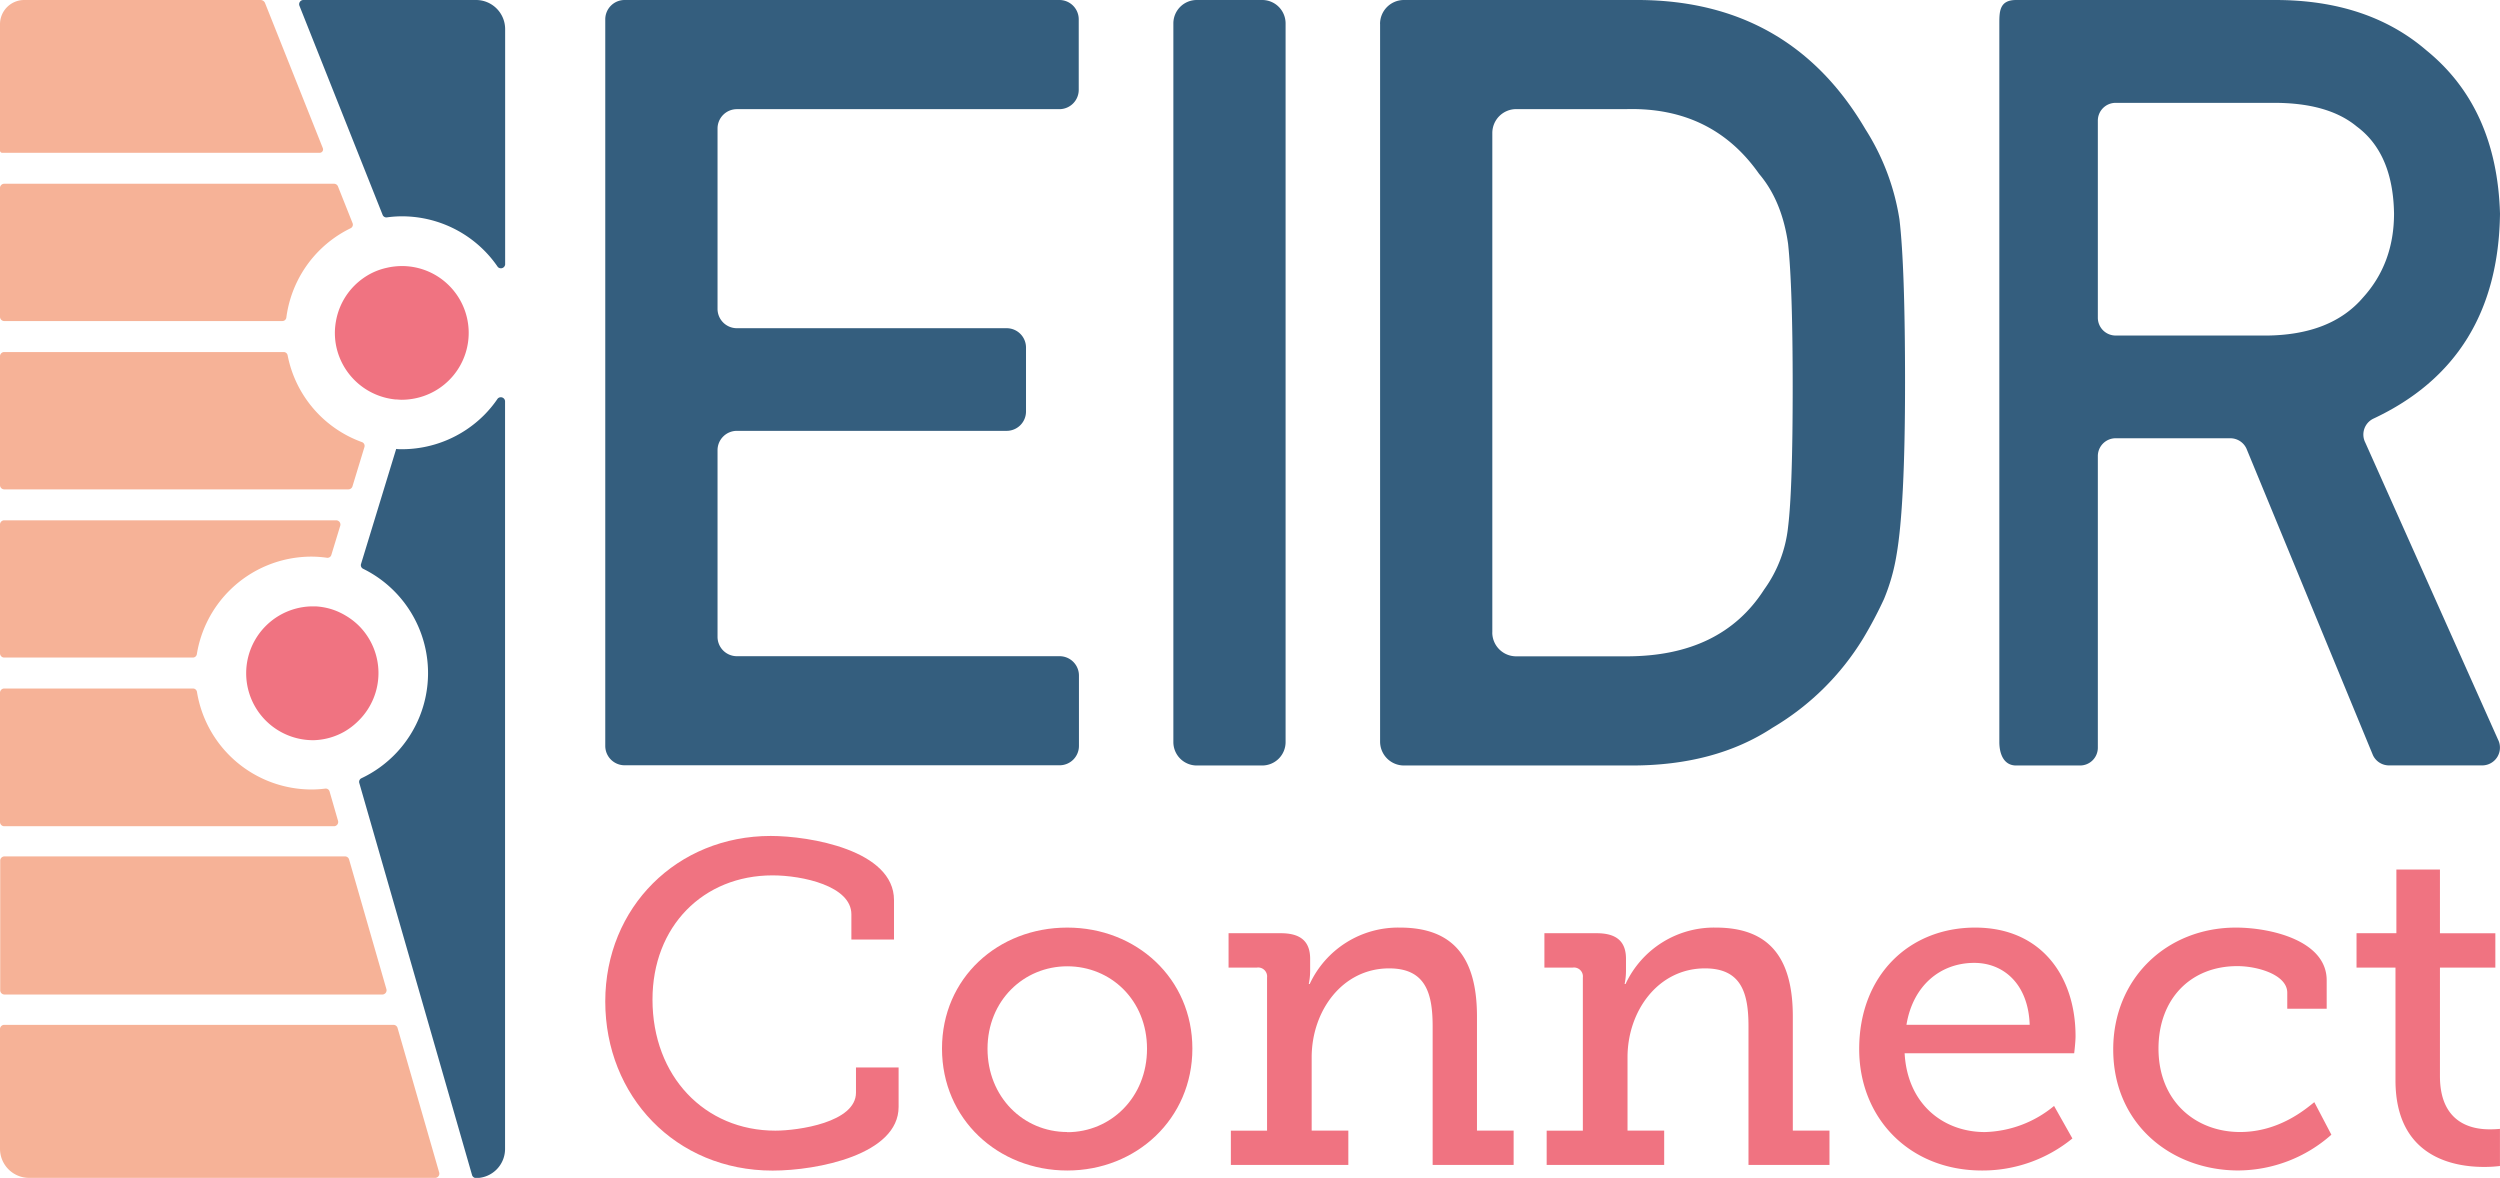 <svg xmlns="http://www.w3.org/2000/svg" viewBox="0 0 586.52 276.34"><defs><style>.a{fill:#f07381;}.b{fill:#345e7e;}.c{fill:#f6b297;}</style></defs><title>EIDRConnect-logo</title><path class="a" d="M180.82,196.12c9.14,0,28.92,3.33,28.92,15.05v9.25h-10v-5.91c0-6.67-11.51-9.14-18.49-9.14-16.24,0-28.17,11.93-28.17,29.14,0,18,12.26,30.75,28.82,30.75,5.37,0,18.92-1.94,18.92-8.92v-5.91h10v9.25c0,11.18-19,14.95-29.57,14.95-22.8,0-39.25-17.53-39.25-39.67S158.88,196.12,180.82,196.12Z"/><path class="a" d="M250.39,217.62c16.24,0,29.35,11.94,29.35,28.39s-13.12,28.6-29.35,28.6S221,262.57,221,246,234.15,217.62,250.39,217.62Zm0,48c10.22,0,18.71-8.17,18.71-19.57s-8.49-19.35-18.71-19.35-18.71,8.06-18.71,19.35S240.06,265.58,250.39,265.58Z"/><path class="a" d="M288.77,265.26h8.49V229.34A2.1,2.1,0,0,0,294.9,227h-6.67v-8.06h12.26c4.73,0,6.88,2,6.88,6v2.79a15.46,15.46,0,0,1-.32,3.12h0.22a22.88,22.88,0,0,1,21.18-13.23c12.47,0,18.06,7,18.06,20.86v26.77h8.6v8.06h-19V240.85c0-7.63-1.51-13.66-10.21-13.66-11,0-18.17,10-18.17,20.86v17.2h8.6v8.06H288.77v-8.06Z"/><path class="a" d="M362.86,265.26h8.49V229.34A2.1,2.1,0,0,0,369,227h-6.67v-8.06h12.26c4.73,0,6.88,2,6.88,6v2.79a15.46,15.46,0,0,1-.32,3.12h0.22a22.88,22.88,0,0,1,21.18-13.23c12.47,0,18.06,7,18.06,20.86v26.77h8.6v8.06h-19V240.85c0-7.63-1.51-13.66-10.21-13.66-11,0-18.17,10-18.17,20.86v17.2h8.6v8.06H362.86v-8.06Z"/><path class="a" d="M463.39,217.62c15.48,0,23.55,11.4,23.55,25.48,0,1.4-.32,4-0.32,4H446.84c0.65,12,9.14,18.49,18.82,18.49a26.49,26.49,0,0,0,16.24-6.13l4.3,7.63A33.33,33.33,0,0,1,465,274.61c-17.1,0-28.82-12.36-28.82-28.49C436.19,228.81,447.91,217.62,463.39,217.62Zm12.79,22.8c-0.32-9.57-6.13-14.52-13-14.52-8,0-14.41,5.38-15.91,14.52h28.92Z"/><path class="a" d="M524.57,217.62c8.06,0,21.29,3,21.29,12.37v6.67h-9.25v-3.76c0-4.19-6.88-6.24-11.72-6.24-11,0-18.49,7.74-18.49,19.35,0,12.36,8.71,19.57,19.14,19.57,9.25,0,15.48-5.48,17.42-7l4,7.63a33.17,33.17,0,0,1-21.83,8.39c-15.7,0-29.35-10.86-29.35-28.38C495.76,229.56,508.34,217.62,524.57,217.62Z"/><path class="a" d="M562,227h-9.14v-8.06h9.35V204h10.22v14.95h13V227h-13v25.48c0,11.07,7.53,12.47,11.61,12.47a24.55,24.55,0,0,0,2.47-.11v8.71a29.37,29.37,0,0,1-3.76.22c-6.88,0-20.75-2.15-20.75-20.32V227Z"/><path class="b" d="M146.54,0h102a4.54,4.54,0,0,1,4.54,4.54V21.07a4.54,4.54,0,0,1-4.54,4.54H172.88a4.54,4.54,0,0,0-4.54,4.54V72.45A4.54,4.54,0,0,0,172.88,77h63.29a4.54,4.54,0,0,1,4.54,4.54v15a4.54,4.54,0,0,1-4.54,4.54H172.88a4.54,4.54,0,0,0-4.54,4.54v43.79a4.54,4.54,0,0,0,4.54,4.54h75.71a4.54,4.54,0,0,1,4.54,4.54V175a4.54,4.54,0,0,1-4.54,4.54h-102A4.54,4.54,0,0,1,142,175V4.54A4.54,4.54,0,0,1,146.54,0"/><path class="b" d="M280.77,0h15.35a5.49,5.49,0,0,1,5.49,5.49V174.1a5.49,5.49,0,0,1-5.49,5.49H280.77a5.49,5.49,0,0,1-5.49-5.49V5.49A5.49,5.49,0,0,1,280.77,0"/><path class="b" d="M323.77,5.6a5.6,5.6,0,0,1,5.6-5.6h55.26q35.33,0.25,53,30.3a55.09,55.09,0,0,1,8,21.19q1.31,11.08,1.31,38.31,0,28.94-2,40.4A46.14,46.14,0,0,1,442,140.54a96.75,96.75,0,0,1-4.89,9.24,61.5,61.5,0,0,1-21.24,20.94q-13.48,8.87-33.05,8.87H329.38a5.6,5.6,0,0,1-5.6-5.6V5.6Zm26.33,142.78a5.6,5.6,0,0,0,5.6,5.6h25.93q22.22,0,32.26-15.68a30.51,30.51,0,0,0,5.61-14.69q1.08-8.77,1.08-32.83,0-23.45-1.08-33.58-1.44-10.12-6.81-16.42-11-15.67-31.06-15.18H355.71a5.6,5.6,0,0,0-5.6,5.6V148.38Z"/><path class="c" d="M74.94,58.75a27.2,27.2,0,0,1,7.31-5.2,0.94,0.94,0,0,0,.47-1.19l-3.44-8.65a1,1,0,0,0-.88-0.6H0.95a1,1,0,0,0-.95.95V74.37a1,1,0,0,0,.95.95h65.3a0.94,0.94,0,0,0,.93-0.83A27.26,27.26,0,0,1,74.94,58.75Z"/><path class="c" d="M81,200.92h-80a1,1,0,0,0-.95.95v30.5a1,1,0,0,0,.95.95H89.76a1,1,0,0,0,.91-1.21l-8.78-30.5A1,1,0,0,0,81,200.92Z"/><path class="c" d="M77.32,185.68a0.94,0.94,0,0,0-1-.67,25.49,25.49,0,0,1-3.18.21,27.26,27.26,0,0,1-26.93-22.89,0.94,0.94,0,0,0-.93-0.8H0.95a1,1,0,0,0-.95.95v30.41a1,1,0,0,0,.95.95H78.41a1,1,0,0,0,.91-1.21Z"/><path class="c" d="M53.79,138.59a27.26,27.26,0,0,1,19.32-8,26,26,0,0,1,3.62.27,0.94,0.94,0,0,0,1-.65l2.11-6.92a1,1,0,0,0-.91-1.22h-78A1,1,0,0,0,0,123v30.32a1,1,0,0,0,.95.95h44.3a0.94,0.94,0,0,0,.93-0.8A27.24,27.24,0,0,1,53.79,138.59Z"/><path class="b" d="M94.26,50.75a27.26,27.26,0,0,1,19.32,8,26.72,26.72,0,0,1,3.2,3.87,1,1,0,0,0,1.73-.56V6.83A6.83,6.83,0,0,0,111.67,0H71.11a1,1,0,0,0-.88,1.3L89.77,50.42a0.94,0.94,0,0,0,1,.58A25.86,25.86,0,0,1,94.26,50.75Z"/><path class="c" d="M61.11,0H5.68A5.68,5.68,0,0,0,0,5.68V35.33a0.52,0.52,0,0,0,.52.52H75a0.8,0.8,0,0,0,.74-1.09l-13.54-34A1.15,1.15,0,0,0,61.11,0Z"/><path class="c" d="M85.5,104.88a0.94,0.94,0,0,0-.59-1.16A27.17,27.17,0,0,1,67.48,83.36a0.94,0.94,0,0,0-.92-0.77H0.95a1,1,0,0,0-.95.95v30.32a1,1,0,0,0,.95.95H81.77a1,1,0,0,0,.91-0.67Z"/><path class="c" d="M0,241.35v28.16a6.83,6.83,0,0,0,6.83,6.83h95.31a1,1,0,0,0,.91-1.21l-9.79-34a1,1,0,0,0-.91-0.69H0.95A1,1,0,0,0,0,241.35Z"/><path class="b" d="M113.57,97.39a27.26,27.26,0,0,1-19.32,8c-0.44,0-.87,0-1.3-0.07l-8.25,27a0.94,0.94,0,0,0,.49,1.12,27.28,27.28,0,0,1-.39,49.14,0.94,0.94,0,0,0-.51,1.11l26.46,92a1,1,0,0,0,.91.69h0a6.83,6.83,0,0,0,6.83-6.83V94.08a1,1,0,0,0-1.73-.56A26.73,26.73,0,0,1,113.57,97.39Z"/><path class="a" d="M84.2,146.81A15.9,15.9,0,0,0,81,144.37a15.49,15.49,0,0,0-3.34-1.48,15.68,15.68,0,0,0-3.6-.63c-0.33,0-.65,0-1,0a15.7,15.7,0,0,0,0,31.39c0.25,0,.48,0,0.73,0a15.7,15.7,0,0,0,3.61-.58,15.49,15.49,0,0,0,3.37-1.41A15.89,15.89,0,0,0,84.2,169,15.7,15.7,0,0,0,84.2,146.81Zm-11.1,11.1h0Z"/><line class="a" x1="73.1" y1="157.91" x2="73.1" y2="157.91"/><path class="a" d="M105.36,67a15.62,15.62,0,0,0-10.83-4.58H94.26a15.8,15.8,0,0,0-3.48.4A15.47,15.47,0,0,0,87.35,64a15.83,15.83,0,0,0-4.19,3,15.63,15.63,0,0,0-4.34,8.35,15.39,15.39,0,0,0,.41,7.26,15.76,15.76,0,0,0,13.49,11.1c0.51,0,1,.08,1.54.08a15.88,15.88,0,0,0,2.29-.18A15.68,15.68,0,0,0,105.36,67Z"/><path class="b" d="M554.92,103.84a4.14,4.14,0,0,1,1.87-5.61q29.27-13.71,29.73-48.09-0.72-24.88-17.25-38.31Q555.54,0,533.79,0H473c-3.89,0-3.94,2.65-3.94,5.5V174.09c0,2.85,1.08,5.5,3.94,5.5h15a4.17,4.17,0,0,0,4.17-4.17V107a4.18,4.18,0,0,1,4.17-4.18h26.91a4.17,4.17,0,0,1,3.78,2.41l29.68,71.94a4.16,4.16,0,0,0,3.77,2.4h21.86a4.17,4.17,0,0,0,3.72-6.05ZM532.11,78.72H496.34a4.18,4.18,0,0,1-4.17-4.17V28.3a4.17,4.17,0,0,1,4.17-4.17h37.21q12.68,0,19.38,5.56,8.49,6.3,8.73,20.38,0,11.73-7.3,19.76-7.42,8.65-22.26,8.89"/></svg>